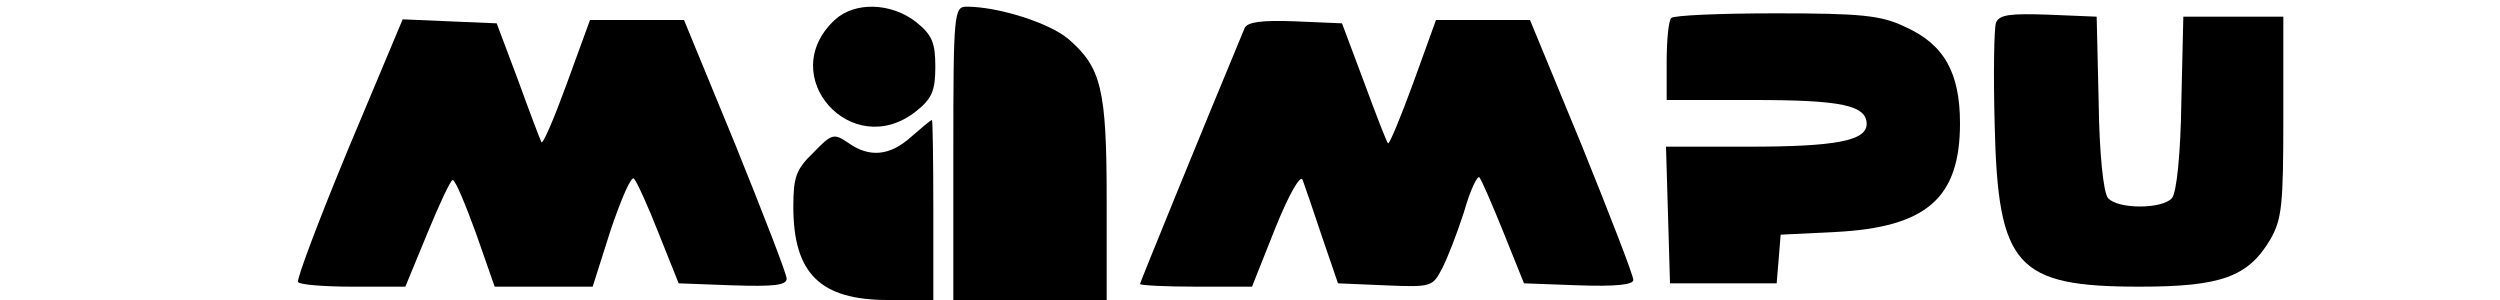 <?xml version="1.0" encoding="UTF-8" standalone="no"?>
<svg
   xmlns:dc="http://purl.org/dc/elements/1.1/"
   xmlns:cc="http://creativecommons.org/ns#"
   xmlns:rdf="http://www.w3.org/1999/02/22-rdf-syntax-ns#"
   xmlns:svg="http://www.w3.org/2000/svg"
   xmlns="http://www.w3.org/2000/svg"
   xmlns:sodipodi="http://sodipodi.sourceforge.net/DTD/sodipodi-0.dtd"
   xmlns:inkscape="http://www.inkscape.org/namespaces/inkscape"
   version="1.0"
   width="375pt"
   height="45pt"
   viewBox="0 0 375 45"
   preserveAspectRatio="xMidYMid meet"
   id="svg22"
   sodipodi:docname="MAMPU.svg"
   inkscape:version="0.92.2 (5c3e80d, 2017-08-06)">
  <defs
     id="defs26" />
  <sodipodi:namedview
     pagecolor="#ffffff"
     bordercolor="#666666"
     borderopacity="1"
     objecttolerance="10"
     gridtolerance="10"
     guidetolerance="10"
     inkscape:pageopacity="0"
     inkscape:pageshadow="2"
     inkscape:window-width="1920"
     inkscape:window-height="1017"
     id="namedview24"
     showgrid="false"
     inkscape:zoom="0.586"
     inkscape:cx="250"
     inkscape:cy="30"
     inkscape:window-x="-4"
     inkscape:window-y="-4"
     inkscape:window-maximized="1"
     inkscape:current-layer="g20" />
  <g
     transform="translate(0,45) scale(0.1,-0.1)"
     fill="#000000"
     stroke="none"
     id="g20">
    <path
       d="m 1252,420 c -90,-84 26,-213 122,-137 24,19 29,31 29,67 0,36 -5,48 -29,67 -37,29 -92,31 -122,3 z"
       id="path6"
       inkscape:connector-curvature="0" />
    <path
       d="M 1430,220 V 0 h 115 115 v 150 c 0,167 -8,199 -58,242 -29,24 -105,48 -152,48 -19,0 -20,-9 -20,-220 z"
       id="path8"
       inkscape:connector-curvature="0" />
    <path
       d="m 2507,423 c -4,-3 -7,-33 -7,-65 v -58 h 131 c 131,0 169,-8 169,-36 0,-25 -46,-34 -176,-34 h -125 l 3,-102 3,-103 h 80 80 l 3,36 3,37 82,4 c 137,7 187,51 187,163 0,76 -24,119 -83,145 -35,17 -66,20 -193,20 -83,0 -154,-3 -157,-7 z"
       id="path10"
       inkscape:connector-curvature="0" />
    <path
       d="m 2994,416 c -3,-9 -4,-77 -2,-153 5,-213 32,-243 218,-243 122,0 162,15 195,70 18,31 20,52 20,185 v 150 h -75 -75 l -3,-129 c -1,-75 -7,-135 -14,-143 -14,-17 -82,-17 -96,0 -7,8 -13,68 -14,143 l -3,129 -73,3 c -57,2 -73,0 -78,-12 z"
       id="path12"
       inkscape:connector-curvature="0" />
    <path
       d="M 523,228 C 479,122 445,32 447,27 c 2,-4 39,-7 82,-7 h 79 l 33,80 c 18,44 35,80 38,80 4,0 19,-36 35,-80 l 28,-80 h 73 74 l 27,85 c 16,47 31,82 35,77 4,-4 21,-41 37,-82 l 30,-75 81,-3 c 61,-2 81,0 81,10 0,7 -35,97 -77,201 l -77,187 h -71 -70 l -35,-96 c -19,-52 -36,-92 -38,-87 -2,4 -18,46 -35,93 l -32,85 -71,3 -70,3 z"
       id="path14"
       inkscape:connector-curvature="0" />
    <path
       d="M 1867,408 C 1800,247 1710,26 1710,24 c 0,-2 38,-4 84,-4 h 84 l 35,88 c 21,52 38,81 41,72 3,-8 16,-46 29,-85 l 24,-70 71,-3 c 69,-3 71,-2 85,25 8,15 23,54 33,85 9,32 20,55 23,52 3,-3 19,-40 36,-82 l 31,-77 82,-3 c 56,-2 82,1 82,8 0,7 -35,97 -77,201 l -78,189 h -70 -71 l -34,-94 c -19,-52 -36,-93 -38,-91 -2,2 -18,43 -36,92 l -33,88 -70,3 c -50,2 -72,-1 -76,-10 z"
       id="path16"
       inkscape:connector-curvature="0" />
    <path
       d="m 1367,245 c -32,-29 -63,-32 -95,-9 -21,14 -24,14 -52,-15 -26,-25 -30,-37 -30,-81 0,-100 40,-140 142,-140 h 68 v 135 c 0,74 -1,135 -2,135 -2,0 -16,-12 -31,-25 z"
       id="path18"
       inkscape:connector-curvature="0" />
  </g>
</svg>
